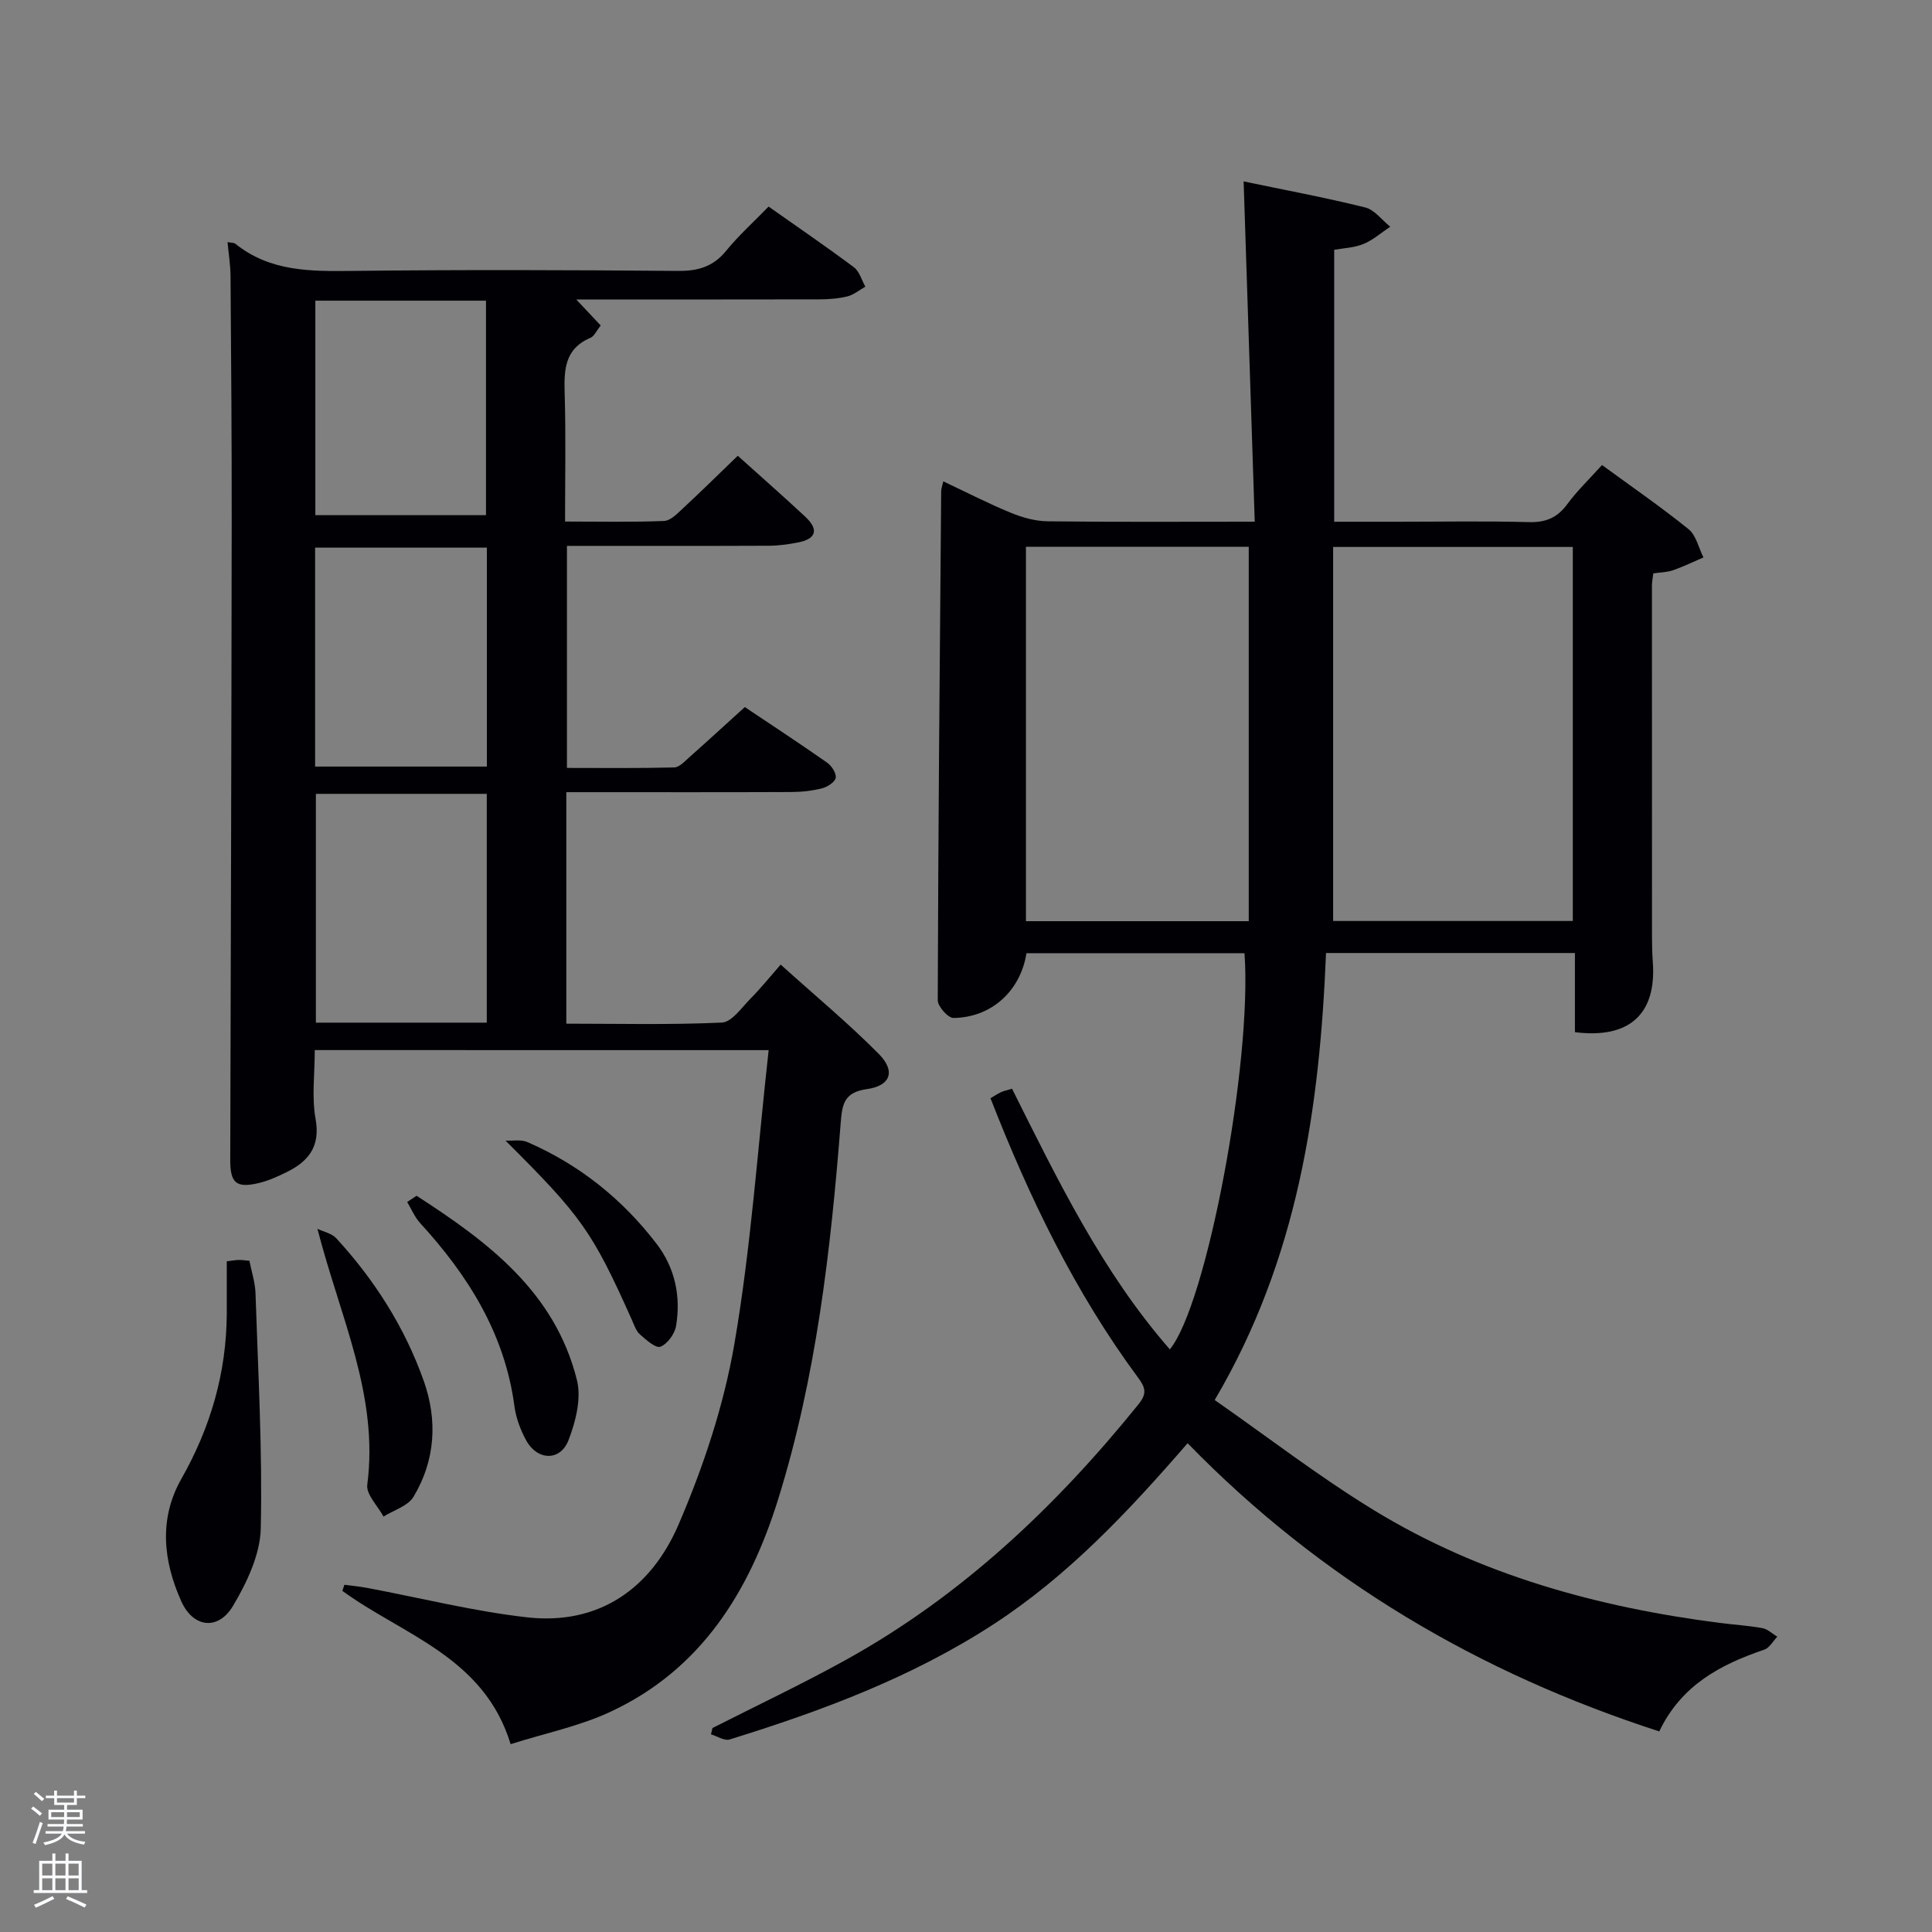 <svg enable-background="new 0 0 400 400" viewBox="0 0 400 400" xmlns="http://www.w3.org/2000/svg"><rect x="0" y="0" width="400" height="400" fill="#808080" stroke="none"/><path d="m6.44 374.46.42-.45c.65.47 1.27.95 1.85 1.44l-.45.49c-.65-.56-1.25-1.06-1.82-1.48m.93 7.33-.63-.26c.55-1.36 1.05-2.8 1.52-4.33.19.1.38.19.59.27-.46 1.29-.95 2.73-1.48 4.32m-.38-10.38.44-.42c.43.34 1.01.82 1.74 1.44l-.49.49c-.53-.51-1.09-1.01-1.69-1.51m2.5.35h1.72v-1.04h.59v1.04h3.52v-1.04h.59v1.04h1.75v.53h-1.75v1.42h-2.03v.97h3.22v2.03h-3.24c0 .35-.01.66-.03.93h3.32v.53h-3.37c-.03.27-.08.58-.15.94h3.96v.53h-3.71c.67.92 1.93 1.48 3.79 1.68-.13.24-.23.44-.29.59-2.13-.38-3.48-1.08-4.04-2.12-.43.97-1.77 1.72-4.03 2.23-.09-.19-.2-.37-.33-.55 2.1-.42 3.37-1.03 3.81-1.83h-3.36v-.53h3.58c.08-.29.13-.61.16-.94h-3.33v-.53h3.39c.02-.27.04-.58.04-.93h-3.23v-2.03h3.25v-.97h-2.07v-1.42h-1.73zm1.12 3.44v1h2.65c.01-.3.02-.44.02-.4v-.25-.35zm1.19-2h3.52v-.91h-3.52zm4.71 2h-2.63v.59c0 .15-.01.28-.01.4h2.64z" fill="#fafbfc"/><path d="m13.56 383.74h.63v1.52h2.72v6.07h1.13v.6h-11.06v-.6h1.13v-6.07h2.73v-1.52h.63v1.52h2.1v-1.52zm-2.69 8.83.38.56c-1.24.63-2.53 1.25-3.85 1.85-.1-.21-.21-.42-.34-.63 1.36-.55 2.63-1.15 3.81-1.78m-2.13-4.27h2.1v-2.45h-2.1zm0 3.04h2.1v-2.46h-2.1zm2.72-3.04h2.1v-2.45h-2.1zm0 3.04h2.1v-2.46h-2.1zm6.07 3.6c-1.41-.71-2.7-1.3-3.86-1.78l.35-.56c1.45.62 2.75 1.19 3.88 1.72zm-1.25-9.09h-2.1v2.45h2.1zm-2.09 5.49h2.1v-2.46h-2.1z" fill="#fafbfc"/><g fill="#010105"><path d="m245.88 298.8c-12.38 14.3-24.83 27.5-40.2 37.5-16.87 10.98-35.53 17.93-54.62 23.84-1.07.33-2.56-.68-3.86-1.06.1-.44.21-.87.31-1.31 9.26-4.71 18.67-9.14 27.75-14.18 23.94-13.29 43.42-31.74 60.51-52.92 1.82-2.26 1.28-3.52-.2-5.52-13.04-17.65-22.47-37.21-30.5-57.77.78-.46 1.45-.92 2.18-1.26.59-.27 1.25-.4 2.28-.71 9.44 18.86 18.63 37.88 32.67 53.96 7.62-9.21 17.08-59.39 15.46-82.02-15.03 0-30.09 0-45.14 0-1.24 7.8-7.21 13.31-15.12 13.41-1.12.01-3.26-2.4-3.25-3.69.1-35.13.41-70.26.71-105.39 0-.47.19-.94.44-2.02 4.77 2.25 9.3 4.58 13.99 6.51 2.38.98 5.06 1.73 7.61 1.76 13.81.17 27.63.08 42.88.08-.77-23.43-1.52-46.54-2.3-70.45 8.44 1.76 16.87 3.33 25.17 5.39 1.94.48 3.47 2.62 5.18 3.99-1.83 1.22-3.54 2.75-5.53 3.57-1.92.79-4.14.86-6.07 1.21v56.3h13.3c9 0 18-.17 26.99.08 3.53.1 5.94-.93 8.01-3.77 1.95-2.66 4.38-4.98 7.15-8.05 6.07 4.44 12.17 8.64 17.92 13.28 1.57 1.27 2.08 3.86 3.08 5.85-2.09.9-4.14 1.9-6.28 2.65-1.21.42-2.57.43-4.1.65-.11.96-.28 1.75-.28 2.54-.01 24.33 0 48.66.01 72.99 0 1.67.05 3.34.17 5 .77 10.69-4.84 15.89-16.13 14.46 0-5.33 0-10.72 0-16.39-17 0-34.08 0-51.53 0-1.31 32.03-5.76 63.22-23.05 92.55 11 7.67 21.65 15.91 33.08 22.88 21.89 13.34 46.15 20 71.42 23.26 2.96.38 5.96.55 8.89 1.09 1.1.2 2.06 1.16 3.09 1.77-.89.92-1.62 2.32-2.69 2.68-9.06 3.08-17.16 7.33-21.75 16.93-37.31-12.08-70.03-31.3-97.65-59.67zm30.13-185.56v77.44h49.62c0-26.03 0-51.73 0-77.44-16.46 0-32.56 0-49.62 0zm-63.6-.04v77.52h46.13c0-25.98 0-51.68 0-77.52-15.44 0-30.7 0-46.13 0z"/><path d="m65.17 217.41c0 4.94-.65 9.71.16 14.21 1.05 5.77-1.46 8.85-6.07 11.1-1.79.87-3.64 1.72-5.56 2.19-4.81 1.16-6.05.04-6.03-4.82.12-43.82.25-87.65.3-131.47.02-17.16-.11-34.32-.24-51.49-.02-2.29-.4-4.58-.62-7.01.72.15 1.32.1 1.65.37 7.15 5.74 15.49 5.7 24.09 5.6 22.49-.26 44.99-.19 67.49 0 4.15.04 7.29-.85 9.98-4.14 2.62-3.21 5.73-6.01 8.81-9.18 6.1 4.3 11.97 8.31 17.66 12.56 1.15.86 1.6 2.65 2.37 4.02-1.24.7-2.41 1.69-3.73 2.02-1.91.47-3.94.61-5.92.61-16.47.04-32.94.02-50.2.02 1.98 2.1 3.47 3.69 5.06 5.39-.87 1.09-1.33 2.21-2.12 2.55-5.54 2.35-5.48 6.93-5.33 11.9.24 8.48.07 16.96.07 26.14 6.99 0 13.75.15 20.5-.12 1.36-.06 2.79-1.57 3.96-2.66 3.77-3.5 7.43-7.11 11.3-10.84 4.6 4.14 9.34 8.31 13.96 12.61 2.88 2.68 2.3 4.63-1.58 5.36-1.94.37-3.92.65-5.89.66-13.82.06-27.65.03-41.86.03v45.97c7.34 0 14.78.09 22.21-.1 1.07-.03 2.19-1.28 3.14-2.12 3.73-3.31 7.41-6.69 11.48-10.38 5.22 3.5 11.17 7.4 17 11.48.95.66 1.96 2.19 1.82 3.15-.13.87-1.69 1.9-2.79 2.18-2.06.53-4.25.77-6.39.78-13.83.06-27.66.03-41.49.03-1.62 0-3.24 0-5.11 0v47.93c10.73 0 21.49.27 32.22-.23 2.06-.1 4.08-3.11 5.93-4.97 1.99-2 3.77-4.22 6.23-7.03 7.19 6.48 14.07 12.19 20.33 18.51 3.5 3.54 2.45 6.58-2.49 7.27-4.72.67-5.11 3.12-5.41 6.99-2.07 26.36-5.06 52.6-12.97 77.98-5.95 19.08-15.94 35.25-34.8 43.99-6.37 2.96-13.44 4.4-20.57 6.66-5.51-18.09-22.28-22.57-34.84-31.74.14-.42.28-.84.42-1.26 1.56.21 3.13.35 4.67.64 11.05 2.07 22.01 4.84 33.15 6.1 14.99 1.69 25.72-6.1 31.35-19.17 5.14-11.94 9.37-24.63 11.57-37.41 3.43-19.91 4.8-40.17 7.1-60.85-32.11-.01-62.82-.01-93.97-.01zm35.61-53.05c-12.11 0-23.82 0-35.38 0v47.37h35.38c0-15.85 0-31.44 0-47.37zm.02-50.98c-12.18 0-23.88 0-35.56 0v45.33h35.56c0-15.21 0-30.13 0-45.33zm-35.51-51.13v44.41h35.33c0-15.05 0-29.75 0-44.41-11.97 0-23.56 0-35.33 0z"/><path d="m46.95 261.14c1.19-.14 1.83-.27 2.47-.28.65-.01 1.3.09 2.22.17.44 2.26 1.19 4.48 1.26 6.73.53 16.22 1.45 32.46 1.09 48.67-.12 5.42-2.87 11.21-5.74 16.04-3.07 5.16-8.25 4.56-10.72-.94-3.73-8.31-4.69-17.05.01-25.33 6.04-10.64 9.33-21.92 9.41-34.14.01-3.48 0-6.95 0-10.92z"/><path d="m65.72 254.41c1.31.63 2.97.95 3.89 1.95 7.96 8.66 14.2 18.47 18.13 29.56 2.89 8.18 2.39 16.47-2.14 23.99-1.15 1.91-4.08 2.75-6.2 4.08-1.18-2.21-3.62-4.57-3.36-6.59 2.41-18.52-5.62-34.7-10.32-52.99z"/><path d="m86.25 247.57c14.69 9.5 28.64 19.85 33.2 38.17.95 3.8-.26 8.6-1.75 12.44-1.71 4.41-6.48 4.24-8.78 0-1.17-2.15-2.09-4.6-2.41-7.02-1.99-15-9.56-27.05-19.52-37.93-1.13-1.24-1.81-2.9-2.69-4.37.65-.43 1.3-.86 1.95-1.29z"/><path d="m104.66 236.15c1.52.08 3.22-.27 4.52.3 10.75 4.67 19.66 11.79 26.76 21.07 3.82 4.99 5.06 10.87 4.03 17.01-.28 1.64-1.78 3.72-3.23 4.29-.96.38-2.98-1.42-4.25-2.55-.82-.72-1.2-1.97-1.68-3.03-8.21-18.38-10.47-21.46-26.15-37.09z"/></g></svg>